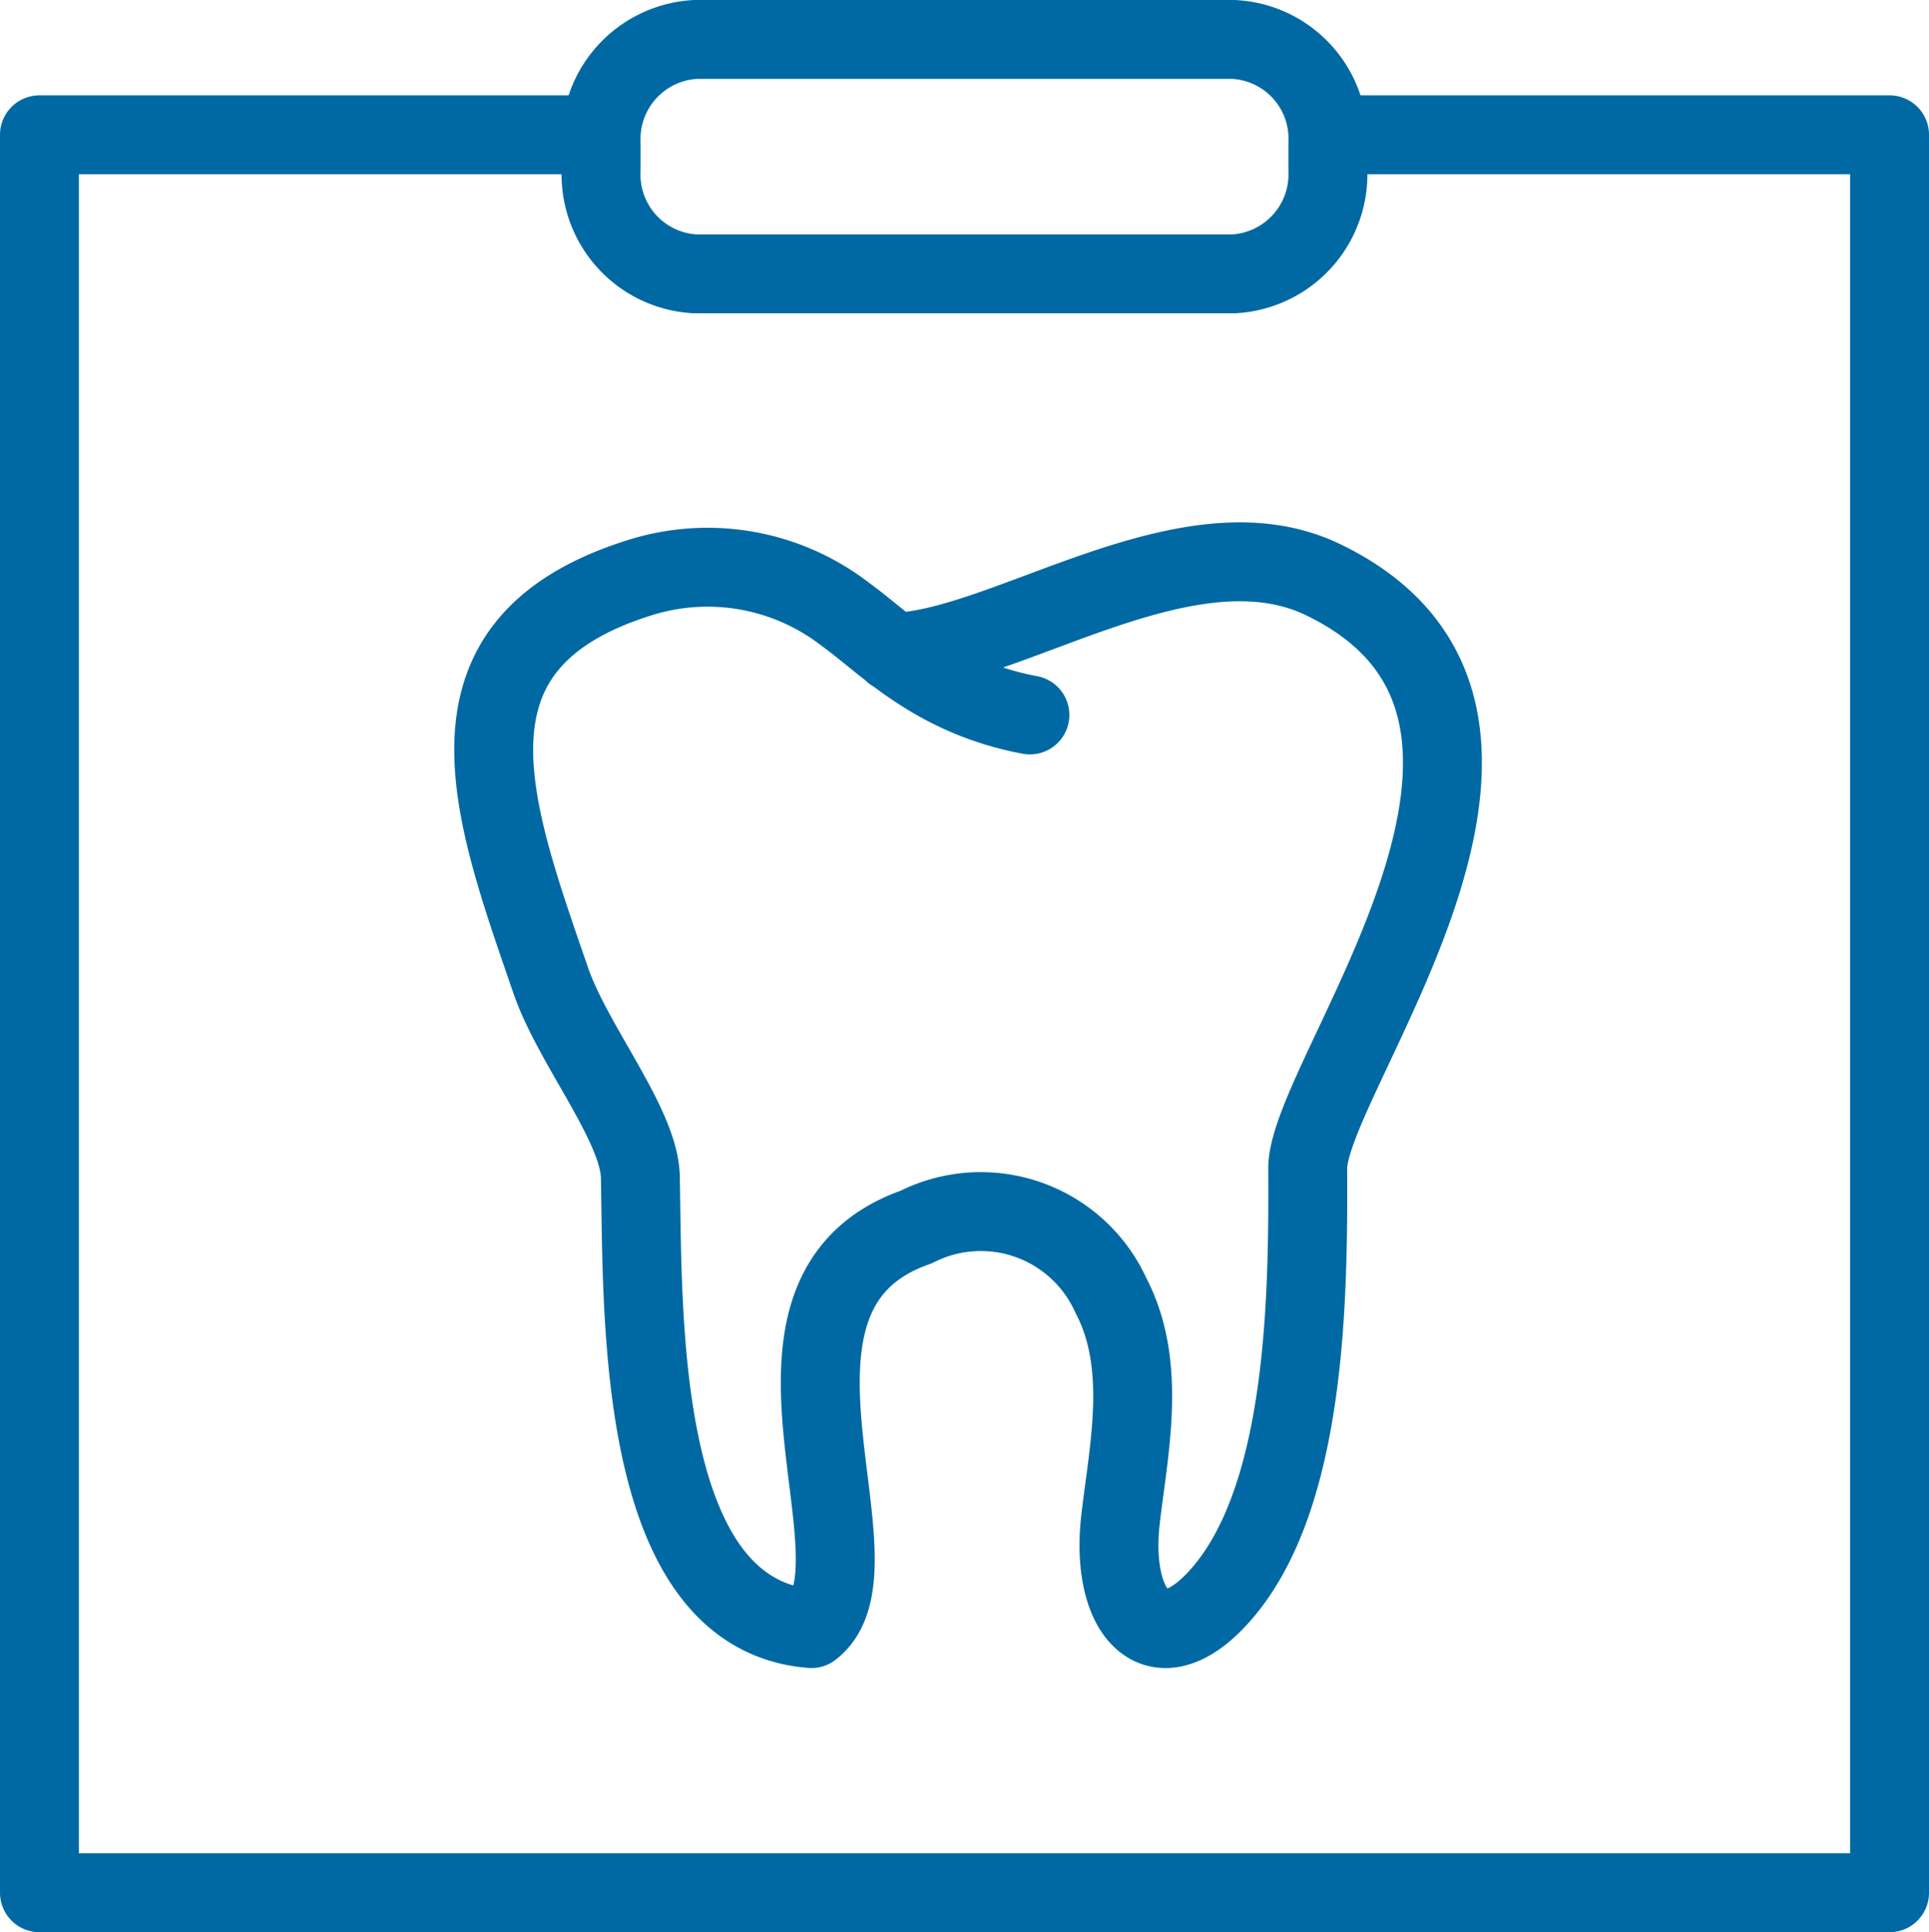 <svg xmlns="http://www.w3.org/2000/svg" width="35.203" height="35.263" viewBox="0 0 35.203 35.263">
  <path id="Trazado_408" data-name="Trazado 408" d="M723.393,398.544H713.67v32.083h33.763V398.544h-9.892m-2.078-1.74H725.64a1.82,1.82,0,0,0-1.72,1.889v.5a1.814,1.814,0,0,0,1.72,1.889h9.823a1.82,1.82,0,0,0,1.72-1.889v-.5a1.813,1.813,0,0,0-1.72-1.889Zm-6.214,11.185c2.068-.05,5.379-2.525,7.854-1.322,5.051,2.446-.3,9.047-.288,10.747.01,2.366-.02,6.075-1.64,7.834-1.143,1.243-1.958.249-1.78-1.4.139-1.253.507-2.824-.169-4.116a2.607,2.607,0,0,0-3.559-1.253c-3.47,1.213-.437,6.194-1.909,7.327-3.2-.249-3.072-5.657-3.122-8.242-.02-.954-1.243-2.426-1.64-3.6-1.094-3.172-2.207-6.154,1.66-7.347a4.109,4.109,0,0,1,3.718.676c.4.288.835.7,1.412,1.064a5.453,5.453,0,0,0,1.959.775" transform="translate(-712.95 -396.084)" fill="none" stroke="#0069a3" stroke-linecap="round" stroke-linejoin="round" stroke-width="1.44"/>
</svg>
